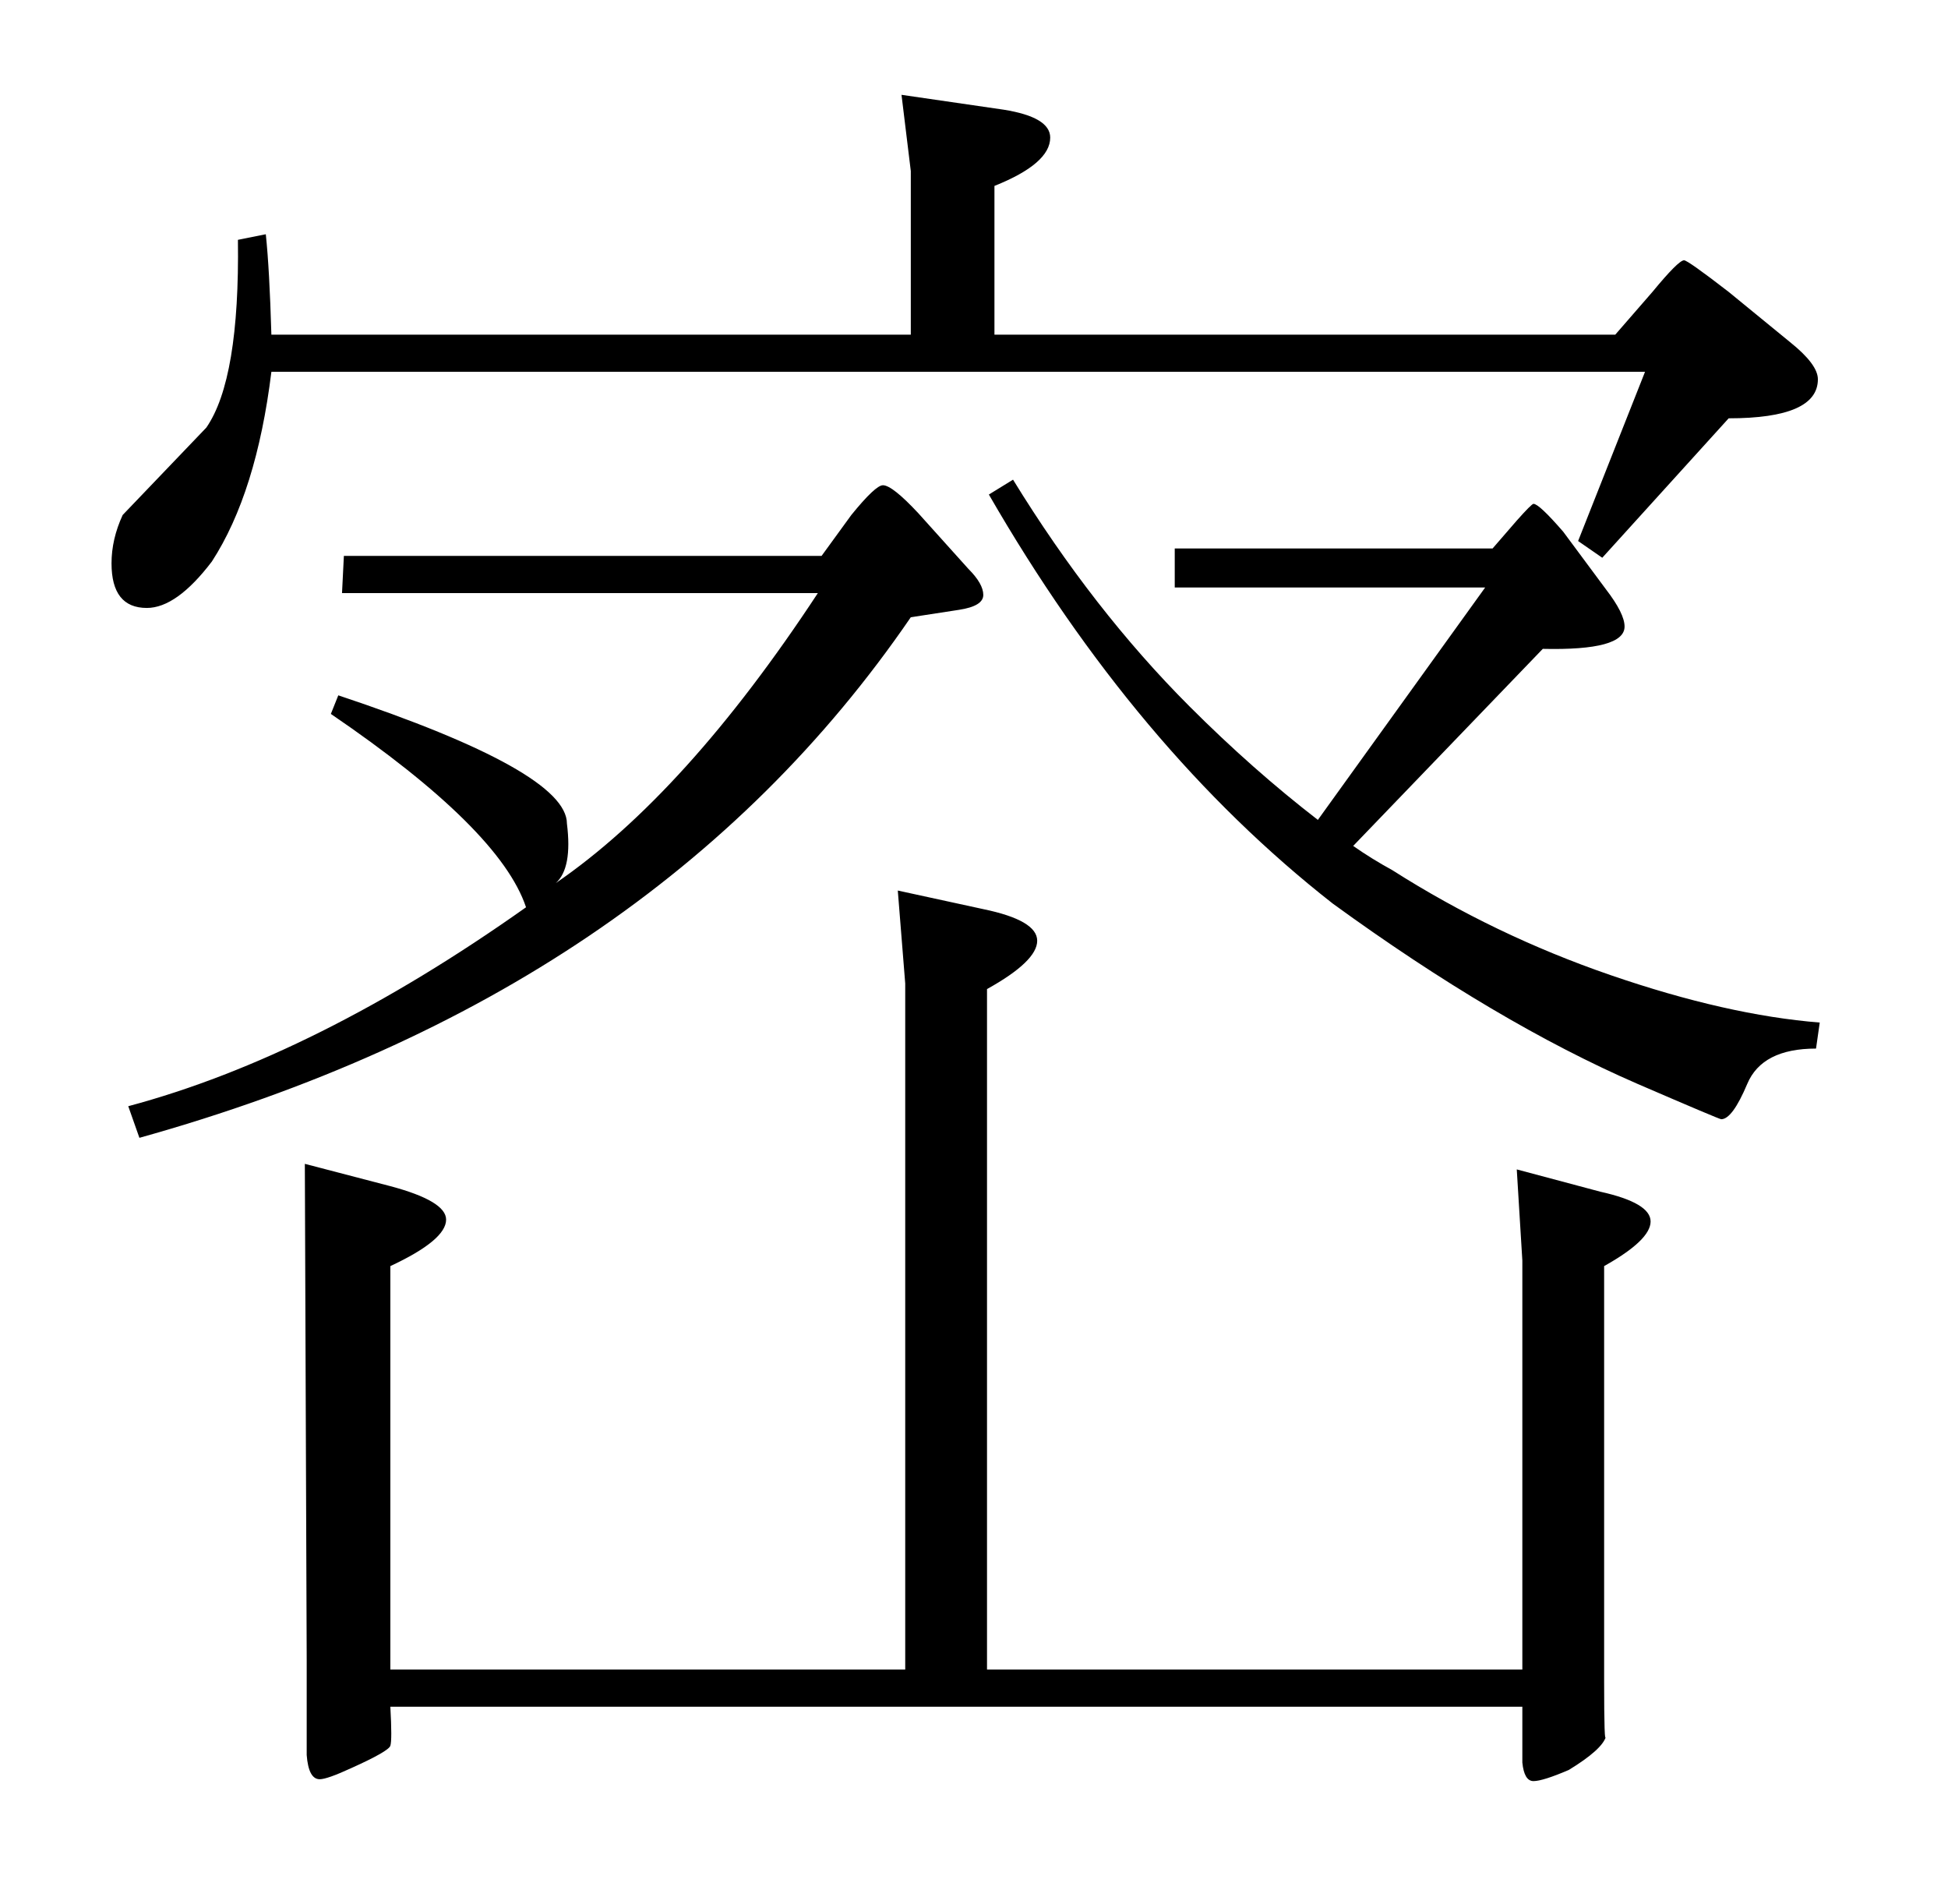 <?xml version="1.0" standalone="no"?>
<!DOCTYPE svg PUBLIC "-//W3C//DTD SVG 1.1//EN" "http://www.w3.org/Graphics/SVG/1.1/DTD/svg11.dtd" >
<svg xmlns="http://www.w3.org/2000/svg" xmlns:xlink="http://www.w3.org/1999/xlink" version="1.1" viewBox="0 -205 1048 1024">
  <g transform="matrix(1 0 0 -1 0 819)">
   <path fill="currentColor"
d="M863 120q0 -36 1 -30q-2 -7 -20 -18q-14 -6 -19 -6t-6 10v30h-609q1 -18 0 -21t-21 -12q-13 -6 -17 -6q-6 0 -7 13v51l-1 267l46 -12q30 -8 30 -18q0 -11 -30 -25v-217h277v369l-4 50l46 -10q29 -6 29 -17t-27 -26v-366h288v220l-3 49l45 -12q27 -6 27 -16t-25 -24v-223z
M963 840q15 -12 15 -20q0 -21 -48 -21l-68 -75l-13 9l36 91h-739q-8 -65 -32 -102q-19 -25 -35 -25q-19 0 -19 24q0 13 6 26l45 47q18 26 17 101l15 3q2 -19 3 -54h344v88l-5 41l55 -8q25 -4 25 -15q0 -14 -30 -26v-80h334l20 23q14 17 17 17q2 0 24 -17zM521 718
q8 -8 8 -14t-13 -8l-26 -4q-139 -203 -415 -280l-6 17q101 27 214 107q-14 42 -105 104l4 10q123 -41 123 -69q3 -24 -6 -32q70 48 141 156h-256l1 20h257l16 22q13 16 17 16q5 0 19 -15zM977 460q-29 0 -37 -19t-14 -19q-1 0 -45 19q-76 33 -164 97q-106 83 -185 220l13 8
q43 -70 95 -122q34 -34 69 -61l90 125h-167v21h171l13 15q8 9 9 9q3 0 16 -15l23 -31q10 -13 10 -20q0 -13 -44 -12l-102 -106q10 -7 21 -13q55 -35 117.5 -56.5t112.5 -25.5z" />
  </g>

</svg>
